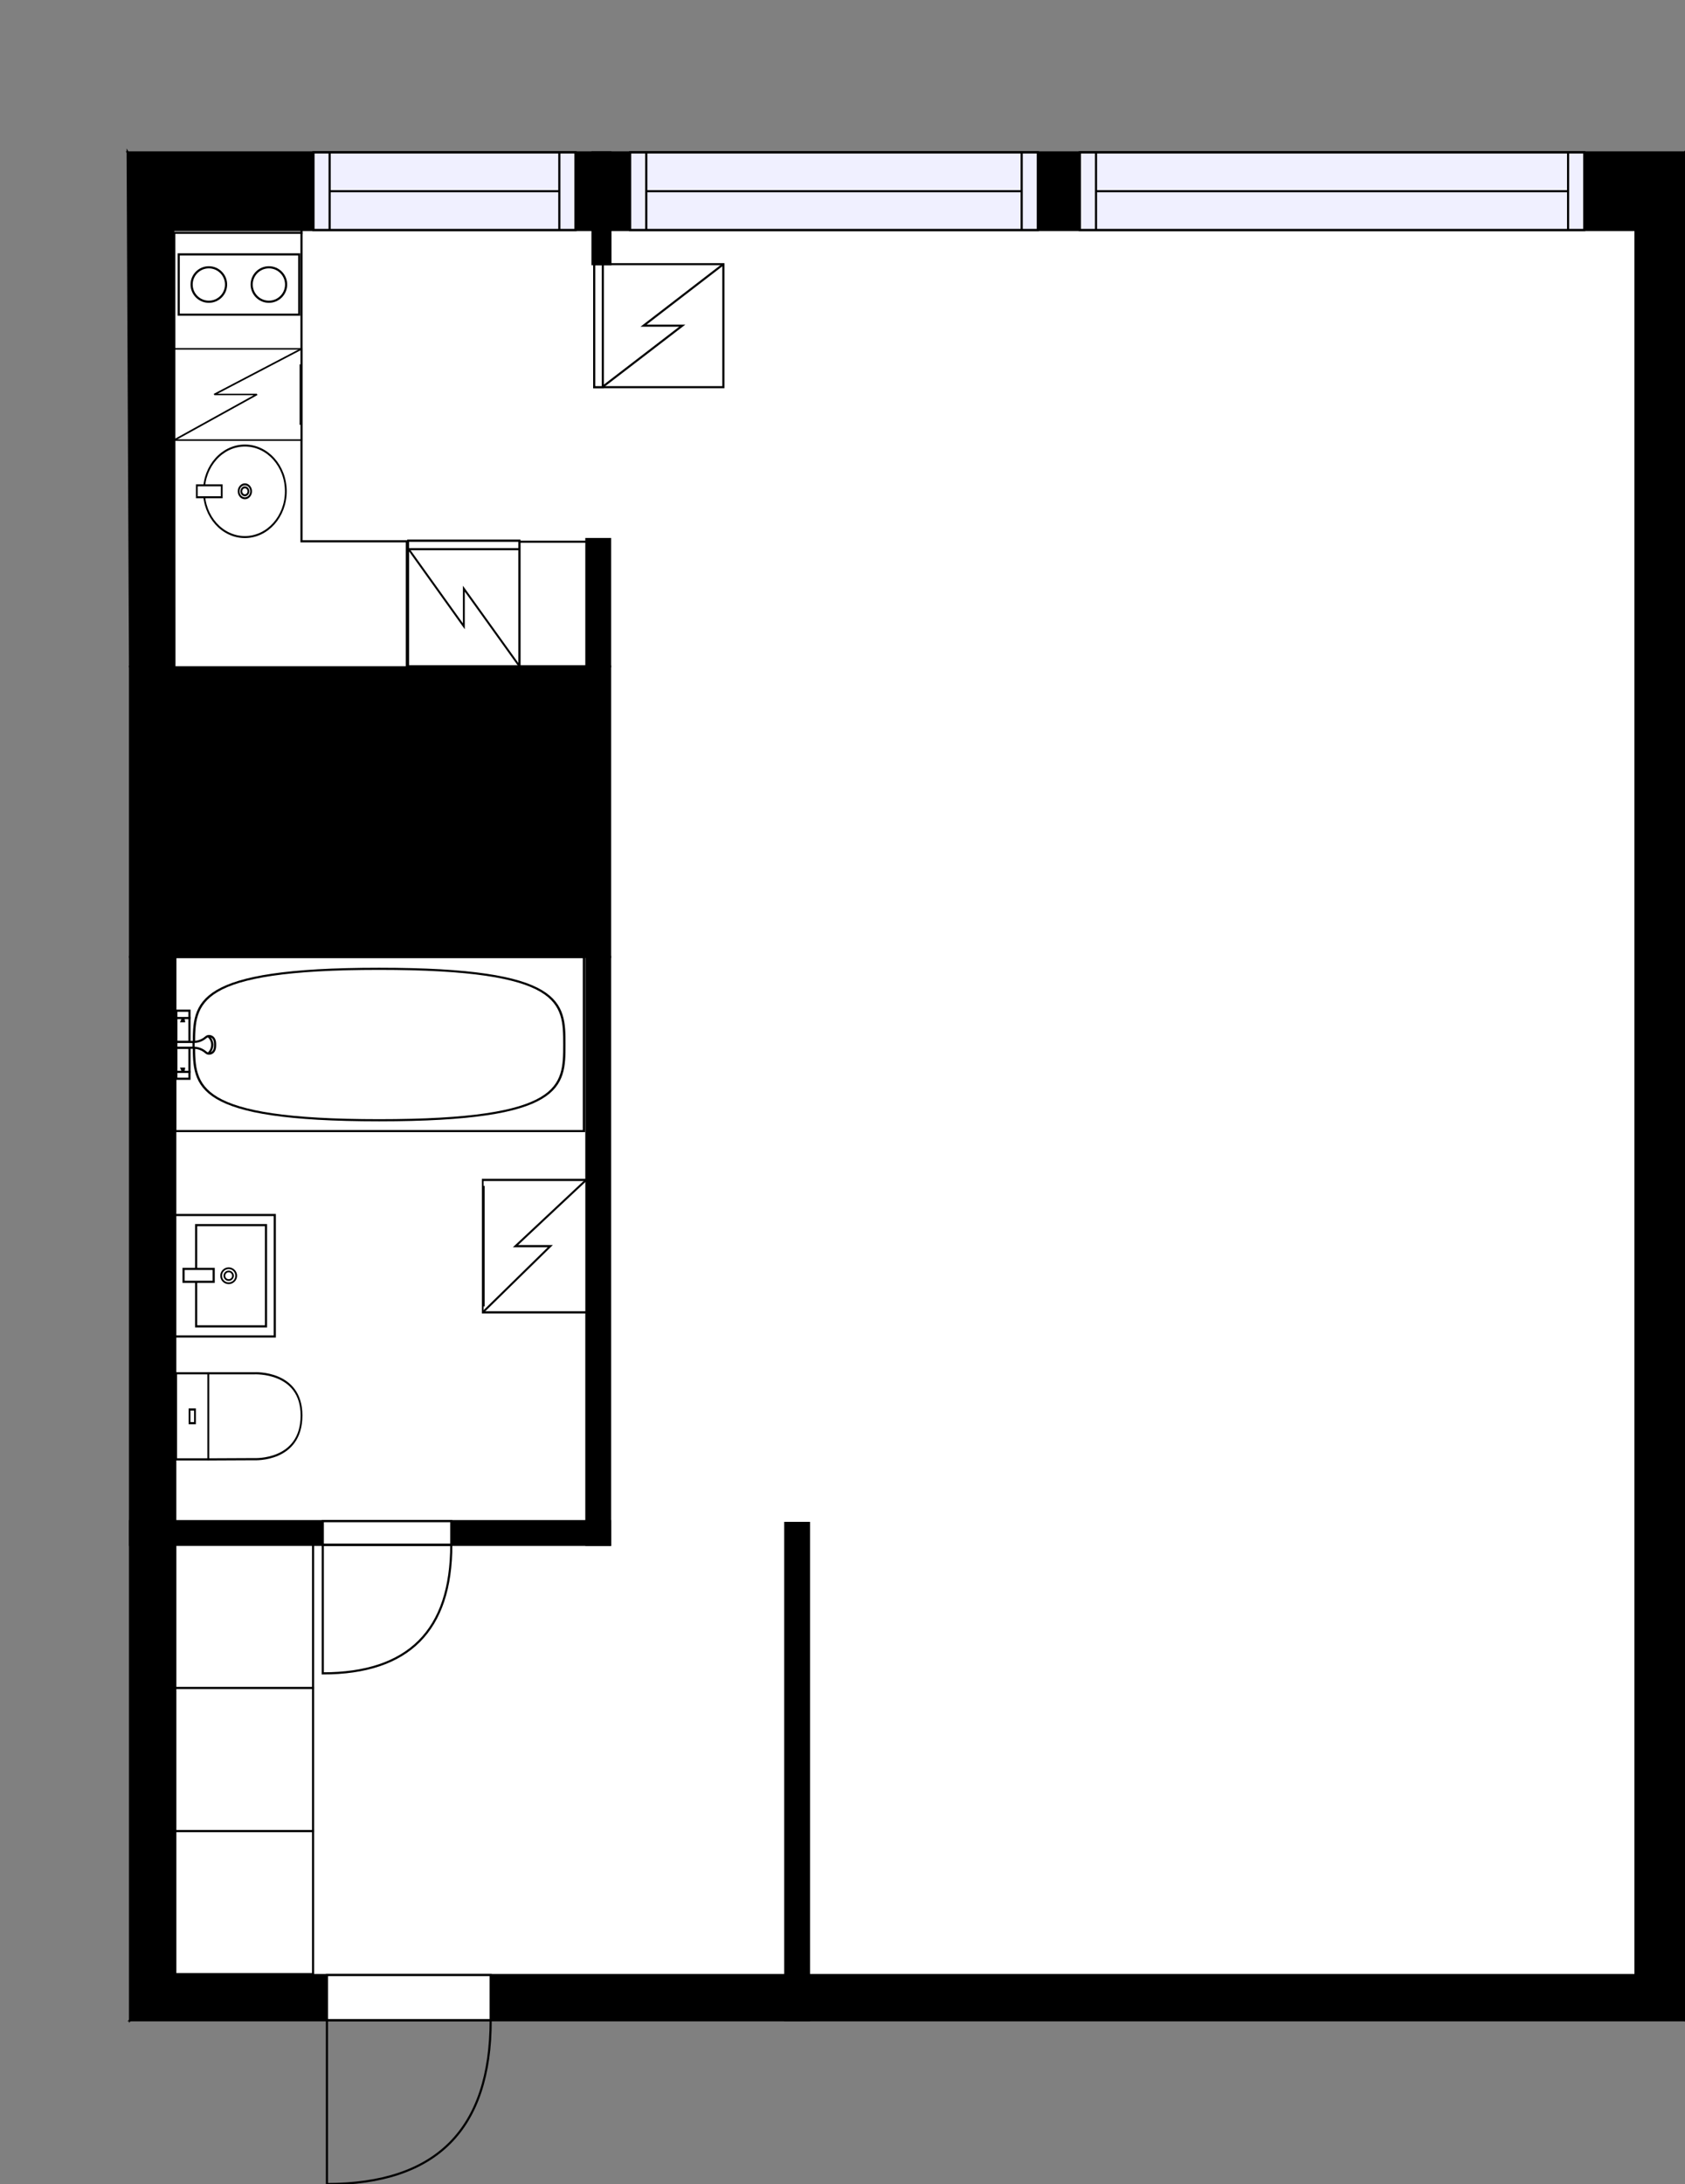 <?xml version="1.0" encoding="utf-8"?>
<svg height="1014.27" id="temp" version="1.1" viewBox="0 0 782.83 1014.27" width="782.83" xmlns="http://www.w3.org/2000/svg" xmlns:xlink="http://www.w3.org/1999/xlink"><rect x="0" y="0" width="782.83" height="1014.27" fill="#808080" stroke="none"/><defs/><g class="Model v1-1" id="Model"><g class="Floor"><g class="Floorplan Floor-1" id="Floor-1" transform="matrix(1,0,0,1,0,0)"><g class="Space Entry Lobby" fill="#ffffff" id="87136fb4-72e0-4cfd-a60b-a7f93f3b4281" stroke="#ffffff" style="fill-opacity: 1; stroke-opacity: 1; stroke-width: 1;"><polygon points="376.09,706.86 81.42,706.41 81.44,916.78 376.09,917.09 376.09,706.86 376.09,706.86 376.09,706.86 376.09,706.86 "/><g class="Dimension" transform="matrix(1,0,0,1,81.43,706.635)"><g class="Visual" style="display: none;" transform="matrix(1,0,0,1,0,0)"><g class="DimensionMark" fill="#000000" id="mark1" stroke="none" style="fill-opacity: 1; pointer-events: visible;" transform="matrix(1,0,0,1,147.325,0)"><polygon points="-5,5,0,0,5,5"/></g><g class="DimensionMark" fill="#000000" id="mark2" stroke="none" style="fill-opacity: 1; pointer-events: visible;" transform="matrix(1,0,0,1,294.66,105.115)"><polygon points="-5,-5,0,0,-5,5"/></g><g class="DimensionMark" fill="#000000" id="mark3" stroke="none" style="fill-opacity: 1; pointer-events: visible;" transform="matrix(1,0,0,1,147.325,210.3)"><polygon points="-5,-5,0,0,5,-5"/></g><g class="DimensionMark" fill="#000000" id="mark4" stroke="none" style="fill-opacity: 1; pointer-events: visible;" transform="matrix(1,0,0,1,0,105.115)"><polygon points="5,5,0,0,5,-5"/></g></g><g class="SpaceDimensionsLabel" transform="matrix(1,0,0,1,150.587,128.712)"><g class="TextLabel NameLabel" id="NameLabel" style="display: block;"/><g class="TextLabel DimensionMeasureLabel" id="DimensionMeasureLabel" style="display: none;" transform="matrix(1,0,0,1,-119.086,80.172)"/></g></g></g><g class="Space LivingRoom" fill="#ffffff" id="cb5a6f3e-9d17-494b-a156-e0ae464293e5" stroke="#ffffff" style="fill-opacity: 1; stroke-opacity: 1; stroke-width: 1;"><polygon points="759.83,706.86 283.76,706.86 283.76,112.23 282.28,106.79 759.83,106.79 "/><g class="Dimension" transform="matrix(1,0,0,1,283.762,106.787)"><g class="Visual" style="display: none;" transform="matrix(1,0,0,1,0,0)"><g class="DimensionMark" fill="#000000" id="mark1" stroke="none" style="fill-opacity: 1; pointer-events: visible;" transform="matrix(1,0,0,1,237.291,0)"><polygon points="-5,5,0,0,5,5"/></g><g class="DimensionMark" fill="#000000" id="mark2" stroke="none" style="fill-opacity: 1; pointer-events: visible;" transform="matrix(1,0,0,1,476.064,300.039)"><polygon points="-5,-5,0,0,-5,5"/></g><g class="DimensionMark" fill="#000000" id="mark3" stroke="none" style="fill-opacity: 1; pointer-events: visible;" transform="matrix(1,0,0,1,237.291,600.078)"><polygon points="-5,-5,0,0,5,-5"/></g><g class="DimensionMark" fill="#000000" id="mark4" stroke="none" style="fill-opacity: 1; pointer-events: visible;" transform="matrix(1,0,0,1,0,300.039)"><polygon points="5,5,0,0,5,-5"/></g></g><g class="SpaceDimensionsLabel" transform="matrix(1,0,0,1,197.595,311.388)"><g class="TextLabel NameLabel" id="NameLabel" style="display: block;"/><g class="TextLabel DimensionMeasureLabel" id="DimensionMeasureLabel" style="display: none;" transform="matrix(1,0,0,1,-114.625,79.594)"/></g></g></g><g class="Space Bath Shower" fill="#ffffff" id="fbdf3476-ea91-42c7-9a5d-4d2da82e3cd4" stroke="#ffffff" style="fill-opacity: 1; stroke-opacity: 1; stroke-width: 1;"><polygon points="272.42,706.41 81.42,706.41 81.42,444.38 272.42,444.38 "/><g class="Dimension" transform="matrix(1,0,0,1,81.424,444.382)"><g class="Visual" style="display: none;" transform="matrix(1,0,0,1,0,0)"><g class="DimensionMark" fill="#000000" id="mark1" stroke="none" style="fill-opacity: 1; pointer-events: visible;" transform="matrix(1,0,0,1,95.5,0)"><polygon points="-5,5,0,0,5,5"/></g><g class="DimensionMark" fill="#000000" id="mark2" stroke="none" style="fill-opacity: 1; pointer-events: visible;" transform="matrix(1,0,0,1,191,131.013)"><polygon points="-5,-5,0,0,-5,5"/></g><g class="DimensionMark" fill="#000000" id="mark3" stroke="none" style="fill-opacity: 1; pointer-events: visible;" transform="matrix(1,0,0,1,95.5,262.026)"><polygon points="-5,-5,0,0,5,-5"/></g><g class="DimensionMark" fill="#000000" id="mark4" stroke="none" style="fill-opacity: 1; pointer-events: visible;" transform="matrix(1,0,0,1,0,131.013)"><polygon points="5,5,0,0,5,-5"/></g></g><g class="SpaceDimensionsLabel" transform="matrix(1,0,0,1,60.884,167.072)"><g class="TextLabel NameLabel" id="NameLabel" style="display: block;"/><g class="TextLabel DimensionMeasureLabel" id="DimensionMeasureLabel" style="display: none;" transform="matrix(1,0,0,1,-106.383,79.594)"/></g></g></g><g class="Space Kitchen Kitchenette" fill="#ffffff" id="ffe42105-e6ef-4c8f-a1da-da1f8e0f6c15" stroke="#ffffff" style="fill-opacity: 1; stroke-opacity: 1; stroke-width: 1;"><polygon points="280.70,106.91 80.48,106.79 80.48,308.14 283.09,308.14 283.69,106.83 277.75,106.83 280.70,106.91 "/><g class="Dimension" transform="matrix(1,0,0,1,80.483,106.851)"><g class="Visual" style="display: none;" transform="matrix(1,0,0,1,0,0)"><g class="DimensionMark" fill="#000000" id="mark1" stroke="none" style="fill-opacity: 1; pointer-events: visible;" transform="matrix(1,0,0,1,101.602,0)"><polygon points="-5,5,0,0,5,5"/></g><g class="DimensionMark" fill="#000000" id="mark2" stroke="none" style="fill-opacity: 1; pointer-events: visible;" transform="matrix(1,0,0,1,202.905,100.61)"><polygon points="-5,-5,0,0,-5,5"/></g><g class="DimensionMark" fill="#000000" id="mark3" stroke="none" style="fill-opacity: 1; pointer-events: visible;" transform="matrix(1,0,0,1,101.602,201.285)"><polygon points="-5,-5,0,0,5,-5"/></g><g class="DimensionMark" fill="#000000" id="mark4" stroke="none" style="fill-opacity: 1; pointer-events: visible;" transform="matrix(1,0,0,1,0,100.61)"><polygon points="5,5,0,0,5,-5"/></g></g><g class="SpaceDimensionsLabel" transform="matrix(1,0,0,1,100.675,100.611)"><g class="TextLabel NameLabel" id="NameLabel" style="display: block;"/><g class="TextLabel DimensionMeasureLabel" id="DimensionMeasureLabel" style="display: none;" transform="matrix(1,0,0,1,-117.078,79.594)"/></g></g></g><g class="Space Undefined" fill="#ffffff" id="79b0067d-da6a-4a98-909b-a55415a2d072" stroke="#ffffff" style="fill-opacity: 1; stroke-opacity: 1; stroke-width: 1;"><polygon points="759.83,917.20 376.09,917.09 376.09,707.94 283.76,707.94 283.76,706.86 759.83,706.86 "/><g class="Dimension" transform="matrix(1,0,0,1,376.085,706.865)"><g class="Visual" style="display: none;" transform="matrix(1,0,0,1,0,0)"><g class="DimensionMark" fill="#000000" id="mark1" stroke="none" style="fill-opacity: 1; pointer-events: visible;" transform="matrix(1,0,0,1,145.708,0)"><polygon points="-5,5,0,0,5,5"/></g><g class="DimensionMark" fill="#000000" id="mark2" stroke="none" style="fill-opacity: 1; pointer-events: visible;" transform="matrix(1,0,0,1,383.74,105.168)"><polygon points="-5,-5,0,0,-5,5"/></g><g class="DimensionMark" fill="#000000" id="mark3" stroke="none" style="fill-opacity: 1; pointer-events: visible;" transform="matrix(1,0,0,1,145.708,210.264)"><polygon points="-5,-5,0,0,5,-5"/></g><g class="DimensionMark" fill="#000000" id="mark4" stroke="none" style="fill-opacity: 1; pointer-events: visible;" transform="matrix(1,0,0,1,0,105.168)"><polygon points="5,5,0,0,5,-5"/></g></g><g class="SpaceDimensionsLabel" transform="matrix(1,0,0,1,104.546,121.174)"><g class="TextLabel NameLabel" id="NameLabel" style="display: block;"/><g class="TextLabel DimensionMeasureLabel" id="DimensionMeasureLabel" style="display: none;" transform="matrix(1,0,0,1,-40.531,79.594)"/></g></g></g><g class="Wall External" fill="#000000" id="Wall" stroke="#000000" style="fill-opacity: 1; stroke-opacity: 1; stroke-width: 1;"><polygon points="59.32,70.79 782.83,70.79 759.83,106.79 80.48,106.79 "/><g class="Window Regular" fill="#f0f0ff" id="Window" stroke="#000000" style="fill-opacity: 1; stroke-width: 1; stroke-opacity: 1;"><polygon points="145.64,70.79 267.36,70.79 267.36,106.79 145.64,106.79 "/><g class="Glass" id="Glass"><polygon points="145.64,70.79 267.36,70.79 267.36,106.79 145.64,106.79 "/></g><g class="Panel" id="Panel"><line x1="153.14" x2="259.86" y1="88.79" y2="88.79"/><line x1="153.14" x2="153.14" y1="70.79" y2="106.79"/><line x1="259.86" x2="259.86" y1="70.79" y2="106.79"/></g></g><g class="Window Regular" fill="#f0f0ff" id="Window" stroke="#000000" style="fill-opacity: 1; stroke-width: 1; stroke-opacity: 1;"><polygon points="292.75,70.79 482.16,70.79 482.16,106.79 292.75,106.79 "/><g class="Glass" id="Glass"><polygon points="292.75,70.79 482.16,70.79 482.16,106.79 292.75,106.79 "/></g><g class="Panel" id="Panel"><line x1="300.25" x2="474.66" y1="88.79" y2="88.79"/><line x1="300.25" x2="300.25" y1="70.79" y2="106.79"/><line x1="474.66" x2="474.66" y1="70.79" y2="106.79"/></g></g><g class="Window Regular" fill="#f0f0ff" id="Window" stroke="#000000" style="fill-opacity: 1; stroke-width: 1; stroke-opacity: 1;"><polygon points="501.69,70.79 736.02,70.79 736.02,106.79 501.69,106.79 "/><g class="Glass" id="Glass"><polygon points="501.69,70.79 736.02,70.79 736.02,106.79 501.69,106.79 "/></g><g class="Panel" id="Panel"><line x1="509.19" x2="728.52" y1="88.79" y2="88.79"/><line x1="509.19" x2="509.19" y1="70.79" y2="106.79"/><line x1="728.52" x2="728.52" y1="70.79" y2="106.79"/></g></g></g><g class="Wall External" fill="#000000" id="Wall" stroke="#000000" style="fill-opacity: 1; stroke-opacity: 1; stroke-width: 1;"><polygon points="782.83,70.79 782.83,938.20 759.83,917.20 759.83,106.79 "/></g><g class="Wall External" fill="#000000" id="Wall" stroke="#000000" style="fill-opacity: 1; stroke-opacity: 1; stroke-width: 1;"><polygon points="782.83,938.20 60.42,938.20 81.42,917.20 759.83,917.20 "/><g class="Door Swing Beside" fill="#ffffff" id="Door" stroke="#000000" style="fill-opacity: 1; stroke-width: 1; stroke-opacity: 1;"><polygon points="227.96,938.20 151.89,938.20 151.89,917.20 227.96,917.20 "/><g class="Panel Left Negative" fill="none" id="Panel" style=""><g class="PanelArea" fill="none" id="PanelArea" stroke="none" style=""><polygon points="227.96,938.20 151.89,938.20 151.89,917.20 227.96,917.20 "/></g><path d="M227.96,938.20 q0.00,76.07 -76.07,76.07 l0.00,-76.07Z"/></g></g></g><g class="Wall External" fill="#000000" id="Wall" stroke="#000000" style="fill-opacity: 1; stroke-opacity: 1; stroke-width: 1;"><polygon points="60.42,938.20 60.42,444.38 81.42,444.38 81.42,917.20 "/></g><g class="Wall External" fill="#000000" id="Wall" stroke="#000000" style="fill-opacity: 1; stroke-opacity: 1; stroke-width: 1;"><polygon points="60.42,444.38 60.42,309.49 283.42,309.49 283.42,444.38 "/></g><g class="Wall External" fill="#000000" id="Wall" stroke="#000000" style="fill-opacity: 1; stroke-opacity: 1; stroke-width: 1;"><polygon points="60.42,309.49 59.32,70.79 80.48,106.79 81.42,309.39 "/></g><g class="Wall" fill="#000000" id="Wall" stroke="#000000" style="fill-opacity: 1; stroke-opacity: 1; stroke-width: 1;"><polygon points="283.42,706.41 60.42,706.41 60.42,717.41 283.42,717.41 "/><g class="Door Swing Beside" fill="#ffffff" id="Door" stroke="#000000" style="fill-opacity: 1; stroke-width: 1; stroke-opacity: 1;"><polygon points="209.66,706.41 149.96,706.41 149.96,717.41 209.66,717.41 "/><g class="Panel Right Positive" fill="none" id="Panel" style=""><g class="PanelArea" fill="none" id="PanelArea" stroke="none" style=""><polygon points="209.66,706.41 149.96,706.41 149.96,717.41 209.66,717.41 "/></g><path d="M209.66,717.41 q0.00,59.70 -59.70,59.70 l0.00,-59.70Z"/></g></g></g><g class="Wall" fill="#000000" id="Wall" stroke="#000000" style="fill-opacity: 1; stroke-opacity: 1; stroke-width: 1;"><polygon points="283.42,444.38 283.42,717.41 272.42,717.41 272.42,444.38 "/></g><g class="Wall" fill="#000000" id="Wall" stroke="#000000" style="fill-opacity: 1; stroke-opacity: 1; stroke-width: 1;"><polygon points="283.42,309.49 283.42,250.33 272.42,250.33 272.42,309.49 "/></g><g class="Wall" fill="#000000" id="Wall" stroke="#000000" style="fill-opacity: 1; stroke-opacity: 1; stroke-width: 1;"><polygon points="364.83,938.20 364.83,707.24 375.83,707.24 375.83,938.20 "/></g><g class="FixedFurnitureSet" id="FixedFurnitureSet" style="" transform="matrix(0,-1,1,0,81.439,916.78)"><g class="FixedFurniture Closet" fill="#ffffff" stroke="#000000" style="fill-opacity: 1; stroke-opacity: 1;" transform="matrix(1,0,0,1,0,0)">
<g class="BoundaryPolygon">
<polygon points="0.00,0.00 66.46,0.00 66.46,64.01 0.00,64.01 "/>
</g>
<g class="Direction" fill-opacity="0.9" style="display: none;">
<polygon fill="#444444" points="34.90,58.35 34.90,47.73 31.89,47.73 31.89,58.35 28.09,58.35 33.39,63.65 38.69,58.35 34.90,58.35 "/>
</g>
<g class="Name" fill-opacity="0.9" style="display: none;">

</g>
<desc>Width:60 Height:200 Depth:60 Elevation:0</desc>
</g><g class="FixedFurniture Closet" fill="#ffffff" stroke="#000000" style="fill-opacity: 1; stroke-opacity: 1;" transform="matrix(1,0,0,1,66.455,0)">
<g class="BoundaryPolygon">
<polygon points="0.00,0.00 66.46,0.00 66.46,64.01 0.00,64.01 "/>
</g>
<g class="Direction" fill-opacity="0.9" style="display: none;">
<polygon fill="#444444" points="34.90,58.35 34.90,47.73 31.89,47.73 31.89,58.35 28.09,58.35 33.39,63.65 38.69,58.35 34.90,58.35 "/>
</g>
<g class="Name" fill-opacity="0.9" style="display: none;">

</g>
<desc>Width:60 Height:200 Depth:60 Elevation:0</desc>
</g><g class="FixedFurniture Closet" fill="#ffffff" stroke="#000000" style="fill-opacity: 1; stroke-opacity: 1;" transform="matrix(1,0,0,1,132.911,0)">
<g class="BoundaryPolygon">
<polygon points="0.00,0.00 66.46,0.00 66.46,64.01 0.00,64.01 "/>
</g>
<g class="Direction" fill-opacity="0.9" style="display: none;">
<polygon fill="#444444" points="34.90,58.35 34.90,47.73 31.89,47.73 31.89,58.35 28.09,58.35 33.39,63.65 38.69,58.35 34.90,58.35 "/>
</g>
<g class="Name" fill-opacity="0.9" style="display: none;">

</g>
<desc>Width:60 Height:200 Depth:60 Elevation:0</desc>
</g></g><g class="FixedFurnitureSet" id="FixedFurnitureSet" style="" transform="matrix(0,-1,1,0,81.424,620.653)"><g class="FixedFurniture BaseCabinet" fill="#ffffff" stroke="#000000" style="fill-opacity: 1; stroke-opacity: 1;" transform="matrix(1,0,0,1,0,0)">
<g class="BoundaryPolygon">
<polygon points="0.00,0.00 56.41,0.00 56.41,46.24 0.00,46.24 "/>
</g>
<g class="Direction" fill-opacity="0.9" style="display: none;">
<polygon fill="#444444" points="30.09,42.54 30.09,31.93 27.09,31.93 27.09,42.54 23.28,42.54 28.59,47.34 33.89,42.54 30.09,42.54 "/>
</g>
<g class="Name" fill-opacity="0.9" style="display: none;">

</g>
<desc>Width:60 Height:5 Depth:60 Elevation:105</desc>
</g><g class="FixedFurniture Sink" fill="#ffffff" stroke="#000000" style="fill-opacity: 1; stroke-opacity: 1;" transform="matrix(1,0,0,1,0,0)">
<g class="BoundaryPolygon" fill="none" stroke="none">
<polygon points="0.00,0.00 56.41,0.00 56.41,46.24 0.00,46.24 "/>
</g>
<g class="InnerPolygon">
<polygon points="4.70,9.70 51.71,9.70 51.71,42.16 4.70,42.16 "/>
</g>
<g class="OuterDrain" stroke-width="0.8">
<circle cx="28.206" cy="24.817" r="3.5"/>
</g>
<g class="InnerDrain" stroke-width="0.8">
<circle cx="28.206" cy="24.817" r="2"/>
</g>
<g class="Faucet">
<polygon points="25.39,3.85 31.39,3.85 31.39,17.85 25.39,17.85 "/>
</g>
<g class="Direction" fill-opacity="0.9" style="display: none;">
<polygon fill="#444444" points="30.09,42.54 30.09,31.93 27.09,31.93 27.09,42.54 23.28,42.54 28.59,47.34 33.89,42.54 30.09,42.54 "/>
</g>
<g class="Name" fill-opacity="0.9" style="display: none;">

</g>
<desc>Width:60 Height:90 Depth:60 Elevation:0</desc>
</g></g><g class="FixedFurniture Toilet" fill="#ffffff" stroke="#000000" style="fill-opacity: 1; stroke-opacity: 1;" transform="matrix(0,-1,0.832,0,81.424,678.23)">
<g class="BoundaryPolygon" fill="none" stroke="none">
<polygon points="0,0 41,0 41,71 0,71"/>
</g>
<g class="InnerPolygon">
<rect height="17.98" width="39.989" x="0.502" y="0.5"/>
<path d="M40.491,44.237S41.619,70.5,20.907,70.5C-.523,70.5.6,44.237.6,44.237L.5,18.48H40.491Z"/>
<rect height="3.03" width="6.357" x="17.318" y="7.975"/>
</g>
<desc>Width:41 Height:85 Depth:71 Elevation:0</desc>
</g><g class="FixedFurniture ElectricalAppliance WashingMachine" fill="#ffffff" stroke="#000000" style="fill-opacity: 1; stroke-opacity: 1;" transform="matrix(0,1.025,-0.801,0,272.332,547.952)">
<g class="BoundaryPolygon">
<polygon points="0,0 60,0 60,60 0,60"/>
</g>
<g class="electricitySign" fill="none">
<path d="M0,0,30,41V20.8L60,60"/>
</g>
<g class="Handle">
<path d="M2.7,59.4H57.3"/>
</g>
<g class="Direction" fill-opacity="0.9" style="display: none;">
<polygon fill="#444444" points="32.009 55.197 32.009 44.581 29 44.581 29 55.197 25.197 55.197 30.5 60 35.803 55.197 32.009 55.197"/>
</g>
<g class="Name" fill-opacity="0.9" style="display: none;">

</g>
<desc>Width:60 Height:90 Depth:60 Elevation:0</desc>
</g><g class="FixedFurniture Bathtub" fill="#ffffff" stroke="#000000" style="fill-opacity: 1; stroke-opacity: 1;" transform="matrix(1.085,0,0,0.985,81.424,444.49)">
<g class="BoundaryPolygon">
<polygon points="0,0 175,0 175,82 0,82"/>
</g>
<g class="Tub">
<path d="M166.6,41.2c0,19.7,0,35.7-79.3,35.7S8,60.9,8,41.2,8,5.5,87.3,5.5,166.6,21.5,166.6,41.2Z"/>
</g>
<g class="Name" fill-opacity="0.9" style="display: none;">

</g>
<desc>Width:175 Height:38 Depth:82 Elevation:0</desc>
</g><g class="FixedFurniture Shower" fill="#ffffff" stroke="#000000" style="fill-opacity: 1; stroke-opacity: 1;" transform="matrix(0,-1,1,0,81.424,501.471)">
<g class="BoundaryPolygon" fill="none" stroke="none">
<polygon points="0,0 32,0 32,19 0,19"/>
</g>
<g class="InnerPolygon">
<rect height="6.1" width="11.2" x="3.7" y="0.5"/>
<rect height="6.1" width="11.2" x="17.6" y="0.5"/>
<rect height="6.1" width="3.4" x="28.7" y="0.5"/>
<rect height="6.1" width="3.2" x="0.5" y="0.5"/>
<path d="M14.9,8.5c0,1.5-0.4,3.3-1.6,5    c-0.4,0.6-1,1.1-1.1,1.7c-0.2,1.1,0.3,2.8,2.5,3.2c0.5,0.1,1.3,0.1,1.6,0.1h-0.1c0.3,0,1.1,0,1.6-0.1c2.2-0.4,2.7-2.1,2.5-3.2    c-0.1-0.6-0.7-1.1-1.1-1.7c-1.2-1.7-1.6-3.5-1.6-5"/>
<path d="M12.2,15.3c0.1,0.2,1.6,1.9,4.2,1.9 c2.4-0.1,3.7-1.7,3.9-1.9"/>
<path d="M14.9,0.5h2.7v8c-0.9,0-1.8,0-2.7,0l0,0 C14.9,5.9,14.9,3.2,14.9,0.5z"/>
</g>
<g class="Indicator">
<path d="M3.7,3.6C5,3.1,5.2,3,5.2,3 c0,1.1,0,0,0,1.1C5.2,4.1,5.1,4.1,3.7,3.6"/>
<path d="M28.7,3.6 C27.4,3.1,27.2,3,27.2,3c0,1.1,0,0,0,1.1C27.2,4.1,27.3,4.1,28.7,3.6"/>
</g>
<desc>Width:32 Height:97 Depth:19 Elevation:135</desc>
</g><g class="FixedFurniture BaseCabinet" fill="#ffffff" stroke="#000000" style="fill-opacity: 1; stroke-opacity: 1;" transform="matrix(1,0,0,1,140.13,108.097)"><desc>Width:60 Height:90 Depth:60 Elevation:0</desc><g class="BoundaryPolygon"><polygon points="0.00,0.00 -59.17,0.00 -59.10,201.77 48.89,201.77 48.89,143.28 -0.06,143.28 -0.06,-1.31 "/></g></g><g class="FixedFurniture RoundSink" fill="#ffffff" stroke="#000000" style="fill-opacity: 1; stroke-opacity: 1;" transform="matrix(0,-0.924,0.827,0,91.438,249.41)">
<g class="BoundaryPolygon" fill="none" stroke="none">
<polygon points="0,0 46,0 46,50 0,50"/>
</g>
<g class="InnerPolygon">
<circle cx="23" cy="27" r="23"/>
</g>
<g class="OuterDrain">
<circle cx="23" cy="27" r="3.5"/>
</g>
<g class="InnerDrain">
<circle cx="23" cy="27" r="2"/>
</g>
<g class="Faucet">
<polygon points="20 0 26 0 26 14 20 14 20 0"/>
</g>
<g class="Name" fill-opacity="0.9" style="display: none;">

</g>
<desc>Width:46 Height:90 Depth:50 Elevation:60</desc>
</g><g class="FixedFurniture ElectricalAppliance Dishwasher" fill="#ffffff" stroke="#000000" style="fill-opacity: 1; stroke-opacity: 1;" transform="matrix(0,-0.706,0.985,0,80.984,204.363)">
<g class="BoundaryPolygon">
<polygon points="0,0 60,0 60,60 0,60"/>
</g>
<g class="electricitySign" fill="none">
<path d="M0,0,30,38.9v-20L60,60"/>
</g>
<g class="Handle">
<path d="M10,59.6H49.8"/>
</g>
<g class="Direction" fill-opacity="0.9" style="display: none;">
<polygon fill="#444444" points="32.009 55.197 32.009 44.581 29 44.581 29 55.197 25.197 55.197 30.5 60 35.803 55.197 32.009 55.197"/>
</g>
<g class="Name" fill-opacity="0.9" style="display: none;">

</g>
<desc>Width:60 Height:90 Depth:60 Elevation:0</desc>
</g><g class="FixedFurniture ElectricalAppliance IntegratedStoveSmall" fill="#ffffff" stroke="#000000" style="fill-opacity: 1; stroke-opacity: 1;" transform="matrix(0,-1,1,0,81.024,148.13)">
<g class="BoundaryPolygon" fill="none" stroke="none">
<polygon points="0 0 32 0 32 60 0 60"/>
</g>
<g class="InnerPolygon">
<polygon points="2 2 30 2 30 58 2 58"/>
</g>
<g class="OuterCircle">
<circle cx="16" cy="16" r="8"/>
<circle cx="16" cy="43.9" r="8"/>
</g>
<g class="Direction" fill-opacity="0.9" style="display: none;">
<polygon fill="#444444" points="32.009 55.197 32.009 44.581 29 44.581 29 55.197 25.197 55.197 30.5 60 35.803 55.197 32.009 55.197"/>
</g>
<g class="Name" fill-opacity="0.9" style="display: none;">

</g>
<desc>Width:60 Height:90 Depth:30 Elevation:0</desc>
</g><g class="FixedFurniture ElectricalAppliance Refrigerator" fill="#ffffff" stroke="#000000" style="fill-opacity: 1; stroke-opacity: 1;" transform="matrix(-0.862,0,0,-0.971,241.355,309.399)">
<g class="BoundaryPolygon">
<polygon points="0,0 60,0 60,60 0,60"/>
</g>
<g class="electricitySign" fill="none">
<path d="M0,0,30,37.1v-18L60,56.3"/>
</g>
<g class="Doors">
<rect height="4" width="60" y="56"/>
</g>
<g class="Direction" fill-opacity="0.9" style="display: none;">
<polygon fill="#444444" points="32.009 55.197 32.009 44.581 29 44.581 29 55.197 25.197 55.197 30.5 60 35.803 55.197 32.009 55.197"/>
</g>
<g class="Name" fill-opacity="0.9" style="display: none;">

</g>
<desc>Width:60 Height:170 Depth:60 Elevation:0</desc>
</g><g class="FixedFurniture Closet" fill="#ffffff" stroke="#000000" style="fill-opacity: 1; stroke-opacity: 1;" transform="matrix(-1,0,0,-1,272.424,309.411)">
<g class="BoundaryPolygon">
<polygon points="0.00,0.00 31.07,0.00 31.07,57.84 0.00,57.84 "/>
</g>
<g class="Direction" fill-opacity="0.9" style="display: none;">
<polygon fill="#444444" points="16.32,52.73 16.32,42.12 13.31,42.12 13.31,52.73 9.50,52.73 14.81,58.03 20.11,52.73 16.32,52.73 "/>
</g>
<g class="Name" fill-opacity="0.9" style="display: none;">

</g>
<desc>Width:60 Height:200 Depth:60 Elevation:0</desc>
</g><g class="FixedFurniture ElectricalAppliance Refrigerator" fill="#ffffff" stroke="#000000" style="fill-opacity: 1; stroke-opacity: 1;" transform="matrix(0,0.952,-1,0,336.069,122.685)">
<g class="BoundaryPolygon">
<polygon points="0,0 60,0 60,60 0,60"/>
</g>
<g class="electricitySign" fill="none">
<path d="M0,0,30,37.1v-18L60,56.3"/>
</g>
<g class="Doors">
<rect height="4" width="60" y="56"/>
</g>
<g class="Direction" fill-opacity="0.9" style="display: none;">
<polygon fill="#444444" points="32.009 55.197 32.009 44.581 29 44.581 29 55.197 25.197 55.197 30.5 60 35.803 55.197 32.009 55.197"/>
</g>
<g class="Name" fill-opacity="0.9" style="display: none;">

</g>
<desc>Width:60 Height:170 Depth:60 Elevation:0</desc>
</g><g class="Wall " fill="#000000" id="Wall" stroke="#000000" style="fill-opacity: 1; stroke-opacity: 1; stroke-width: 1;"><polygon points="283.59,70.79 283.59,122.69 275.27,122.69 275.27,70.79 "/></g><g class="SelectionControls" fill="#0000ff" stroke="#0000ff" style="display: none;"><g class="rotateControl" style="display: none;"><circle cx="252.915" cy="771.972" r="5" style="stroke : none; fill-opacity: 0.5; cursor:crosshair"/></g><g class="ResizeNControl" style="display: none;"><circle cx="0" cy="0" r="5" style="stroke : none; fill-opacity: 0.5"/></g><g class="ResizeNEControl" style="display: none;"><circle cx="0" cy="0" r="5" style="stroke : none; fill-opacity: 0.5"/></g><g class="ResizeEControl" style="display: none;"><circle cx="0" cy="0" r="5" style="stroke : none; fill-opacity: 0.5"/></g><g class="ResizeSEControl" style="display: none;"><circle cx="0" cy="0" r="5" style="stroke : none; fill-opacity: 0.5"/></g><g class="ResizeSControl" style="display: none;"><circle cx="0" cy="0" r="5" style="stroke : none; fill-opacity: 0.5"/></g><g class="ResizeSWControl" style="display: none;"><circle cx="0" cy="0" r="5" style="stroke : none; fill-opacity: 0.5"/></g><g class="ResizeWControl" style="display: none;"><circle cx="0" cy="0" r="5" style="stroke : none; fill-opacity: 0.5"/></g><g class="ResizeNWControl" style="display: none;"><circle cx="0" cy="0" r="5" style="stroke : none; fill-opacity: 0.5"/></g><g class="removeControl" style="display: none;"><polygon points="232.02,801.97 273.81,801.97 273.81,842.55 232.02,842.55 " style="stroke : none; fill-opacity: 0.1"/></g><g class="copyPasteControl" style="display: none;"><polygon style="stroke : none; fill-opacity: 0.1"/></g><g class="translateControl" style="display: none;"><polygon points="232.02,801.97 273.81,801.97 273.81,842.55 232.02,842.55 " style="stroke : none; fill-opacity: 0.1; cursor:move"/></g></g><g class="SelectionControls" fill="#0000ff" stroke="#0000ff" style="display: none;"><polygon fill="none" points="81.43,706.63 376.10,706.63 376.10,917.32 81.43,917.32 " stroke="#0000ff" style=""/><g class="rotateControl" style="display: none;"><circle cx="228.765" cy="676.635" r="5" style="stroke : none; fill-opacity: 0.5; cursor:crosshair"/></g><g class="ResizeNControl" style="display: none;"><circle cx="0" cy="0" r="5" style="stroke : none; fill-opacity: 0.5"/></g><g class="ResizeNEControl" style="display: none;"><circle cx="0" cy="0" r="5" style="stroke : none; fill-opacity: 0.5"/></g><g class="ResizeEControl" style="display: none;"><circle cx="0" cy="0" r="5" style="stroke : none; fill-opacity: 0.5"/></g><g class="ResizeSEControl" style="display: none;"><circle cx="0" cy="0" r="5" style="stroke : none; fill-opacity: 0.5"/></g><g class="ResizeSControl" style="display: none;"><circle cx="0" cy="0" r="5" style="stroke : none; fill-opacity: 0.5"/></g><g class="ResizeSWControl" style="display: none;"><circle cx="0" cy="0" r="5" style="stroke : none; fill-opacity: 0.5"/></g><g class="ResizeWControl" style="display: none;"><circle cx="0" cy="0" r="5" style="stroke : none; fill-opacity: 0.5"/></g><g class="ResizeNWControl" style="display: none;"><circle cx="0" cy="0" r="5" style="stroke : none; fill-opacity: 0.5"/></g><g class="removeControl" style="display: none;"><polygon style="stroke : none; fill-opacity: 0.1"/></g><g class="copyPasteControl" style="display: none;"><polygon style="stroke : none; fill-opacity: 0.1"/></g><g class="translateControl" style="display: none;"><polygon style="stroke : none; fill-opacity: 0.1; cursor:move"/></g></g></g></g></g></svg>
